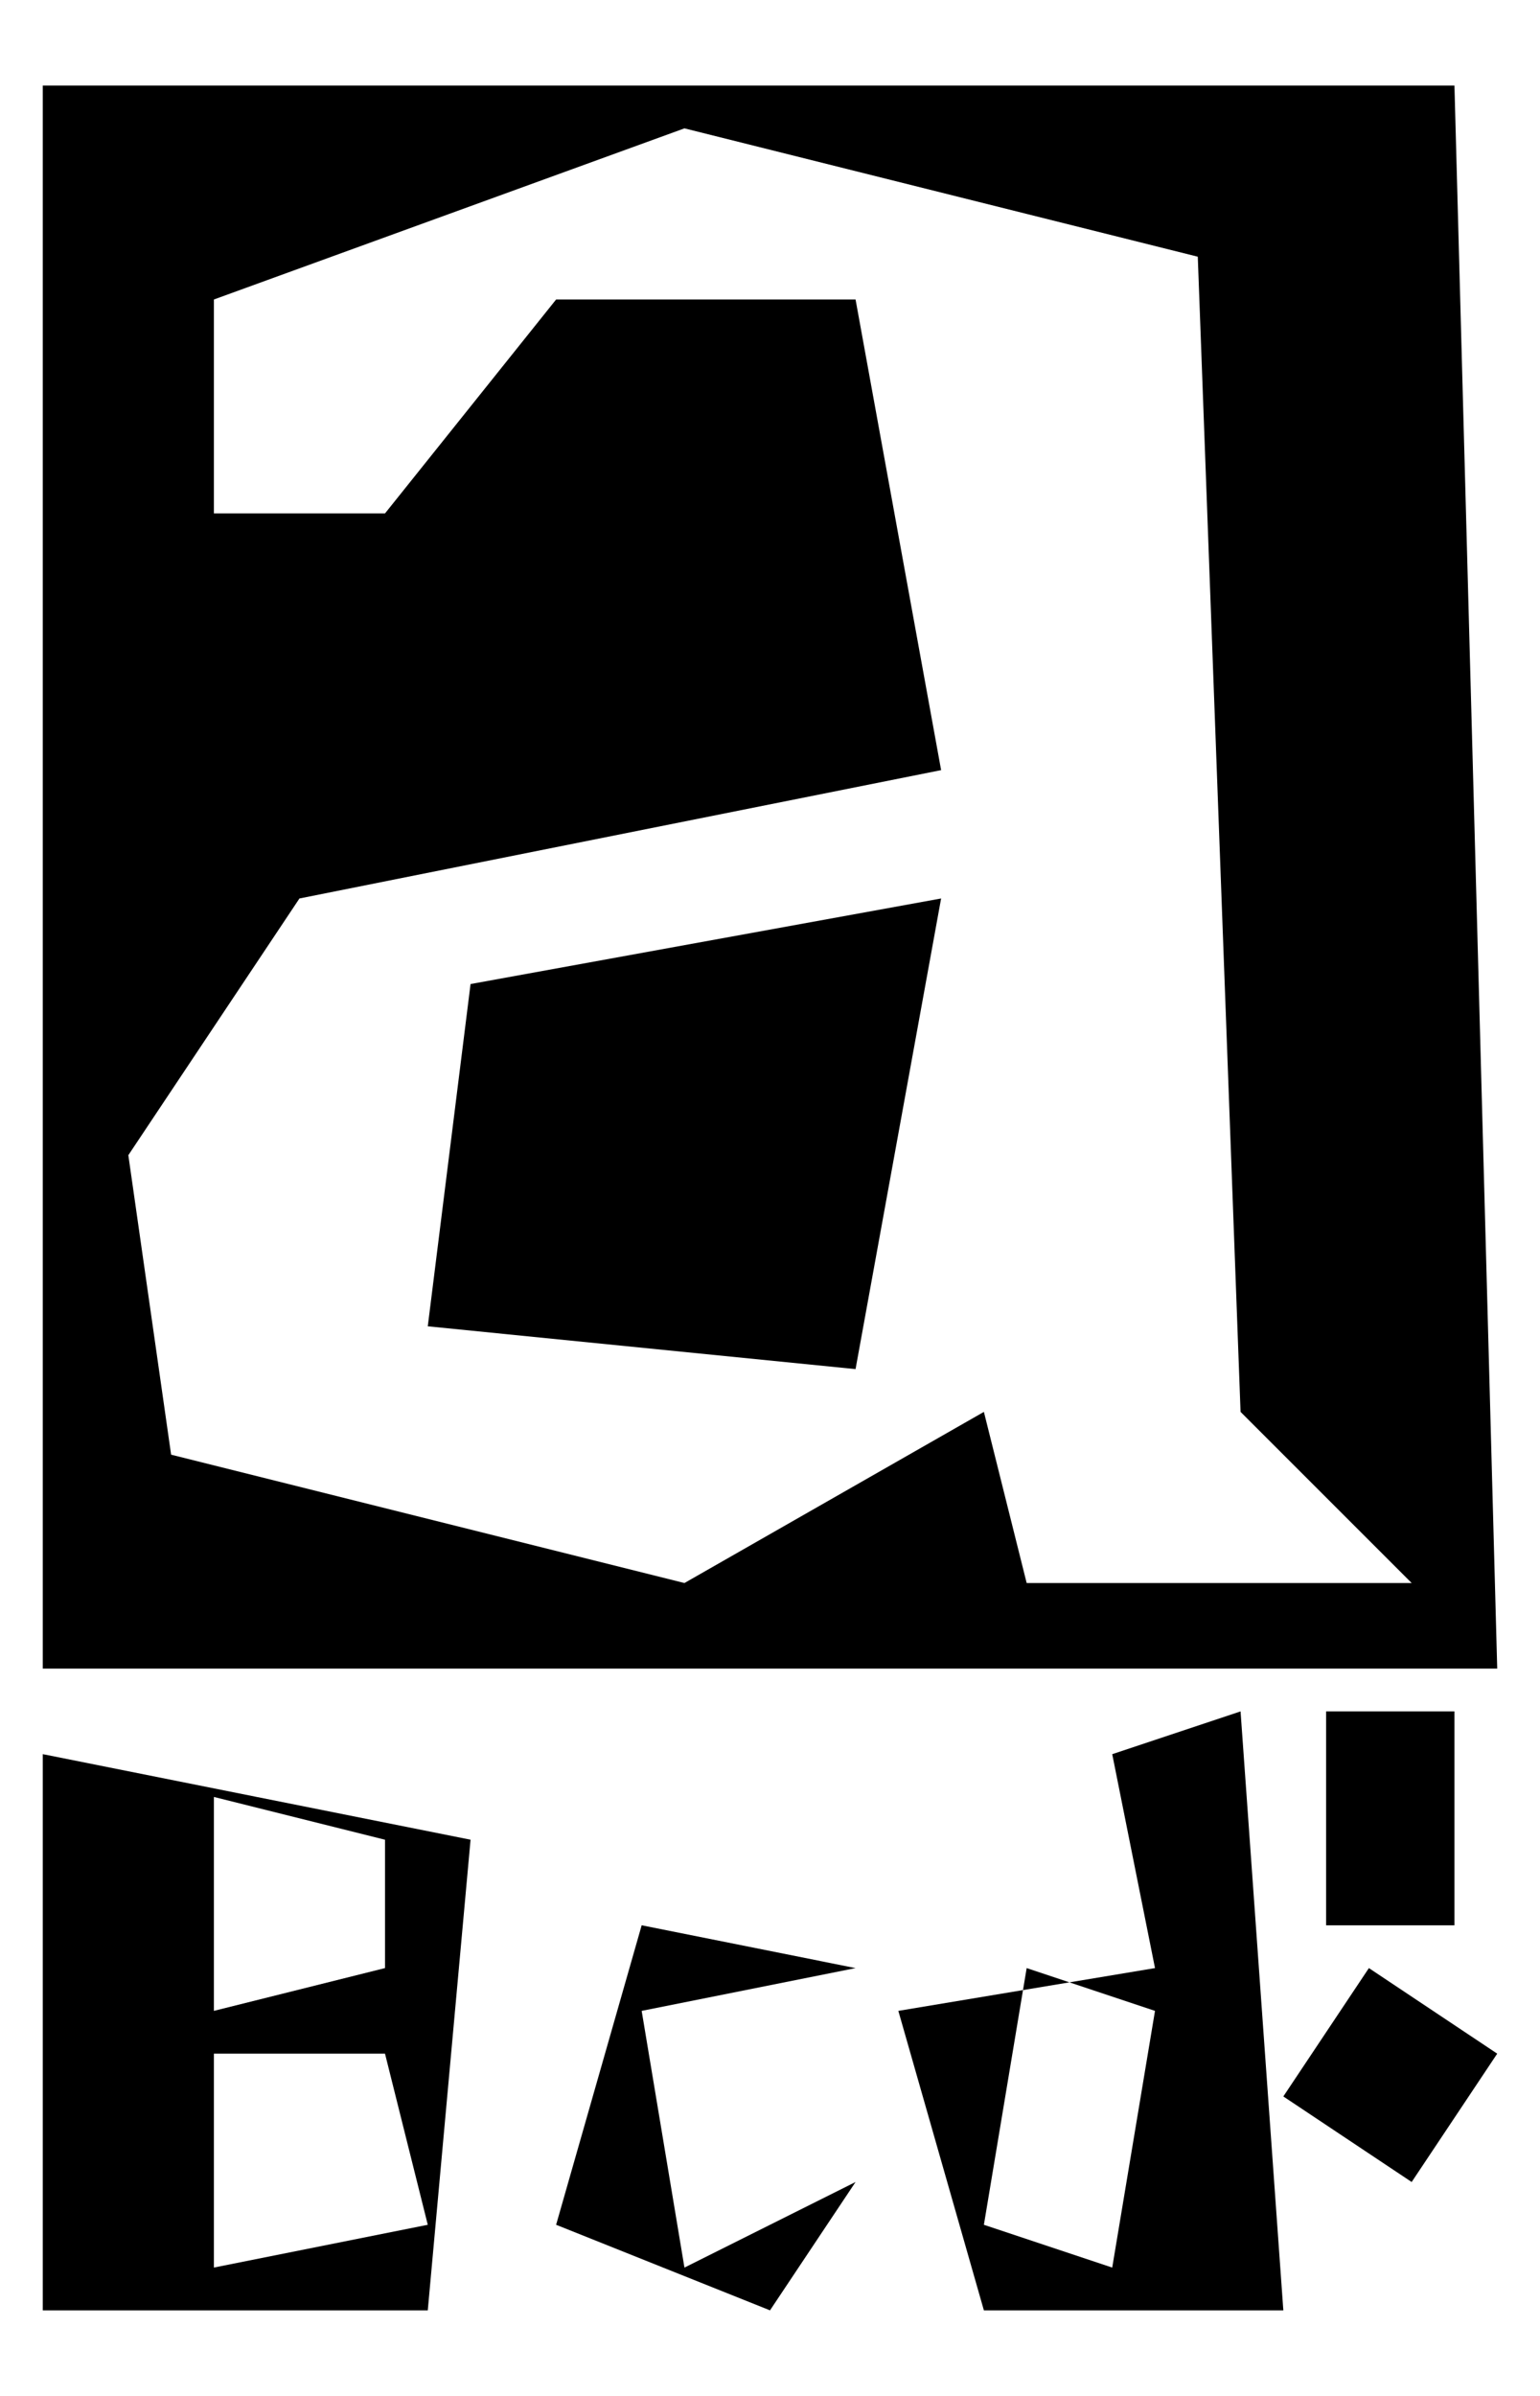 <?xml version="1.0" encoding="UTF-8"?>
<svg width="288" height="448" viewBox="0 0 36 56" xmlns="http://www.w3.org/2000/svg">
 <g>
  <path d="m32,54l2,-2z" />
  <path d="m32,46l-2,3l3,2l2,-3z" />
  <path d="m15,45l-2,7l5,2l2,-3l-4,2l-1,-6l5,-1z" />
  <path d="m1,41v13h9l1,-11zm8,7l1,4l-5,1v-5zm0,-5v3l-4,1v-5z" />
  <path d="m31,40v5h3v-5z" />
  <path d="m29,40l-3,1l1,5l-6,1l2,7h7zm-5,6l3,1l-1,6l-3,-1z" />
  <path d="m22,21l-11,2l-1,8l10,1z" />
  <path d="m1,2v37h34l-1,-37zm31,1l-1,2zm-27,4l11,-4l12,3l1,27l4,4h-9l-1,-4l-7,4l-12,-3l-1,-7l4,-6l15,-3l-2,-11h-7l-4,5h-4zm-3,-4z" />
 </g>
</svg>
